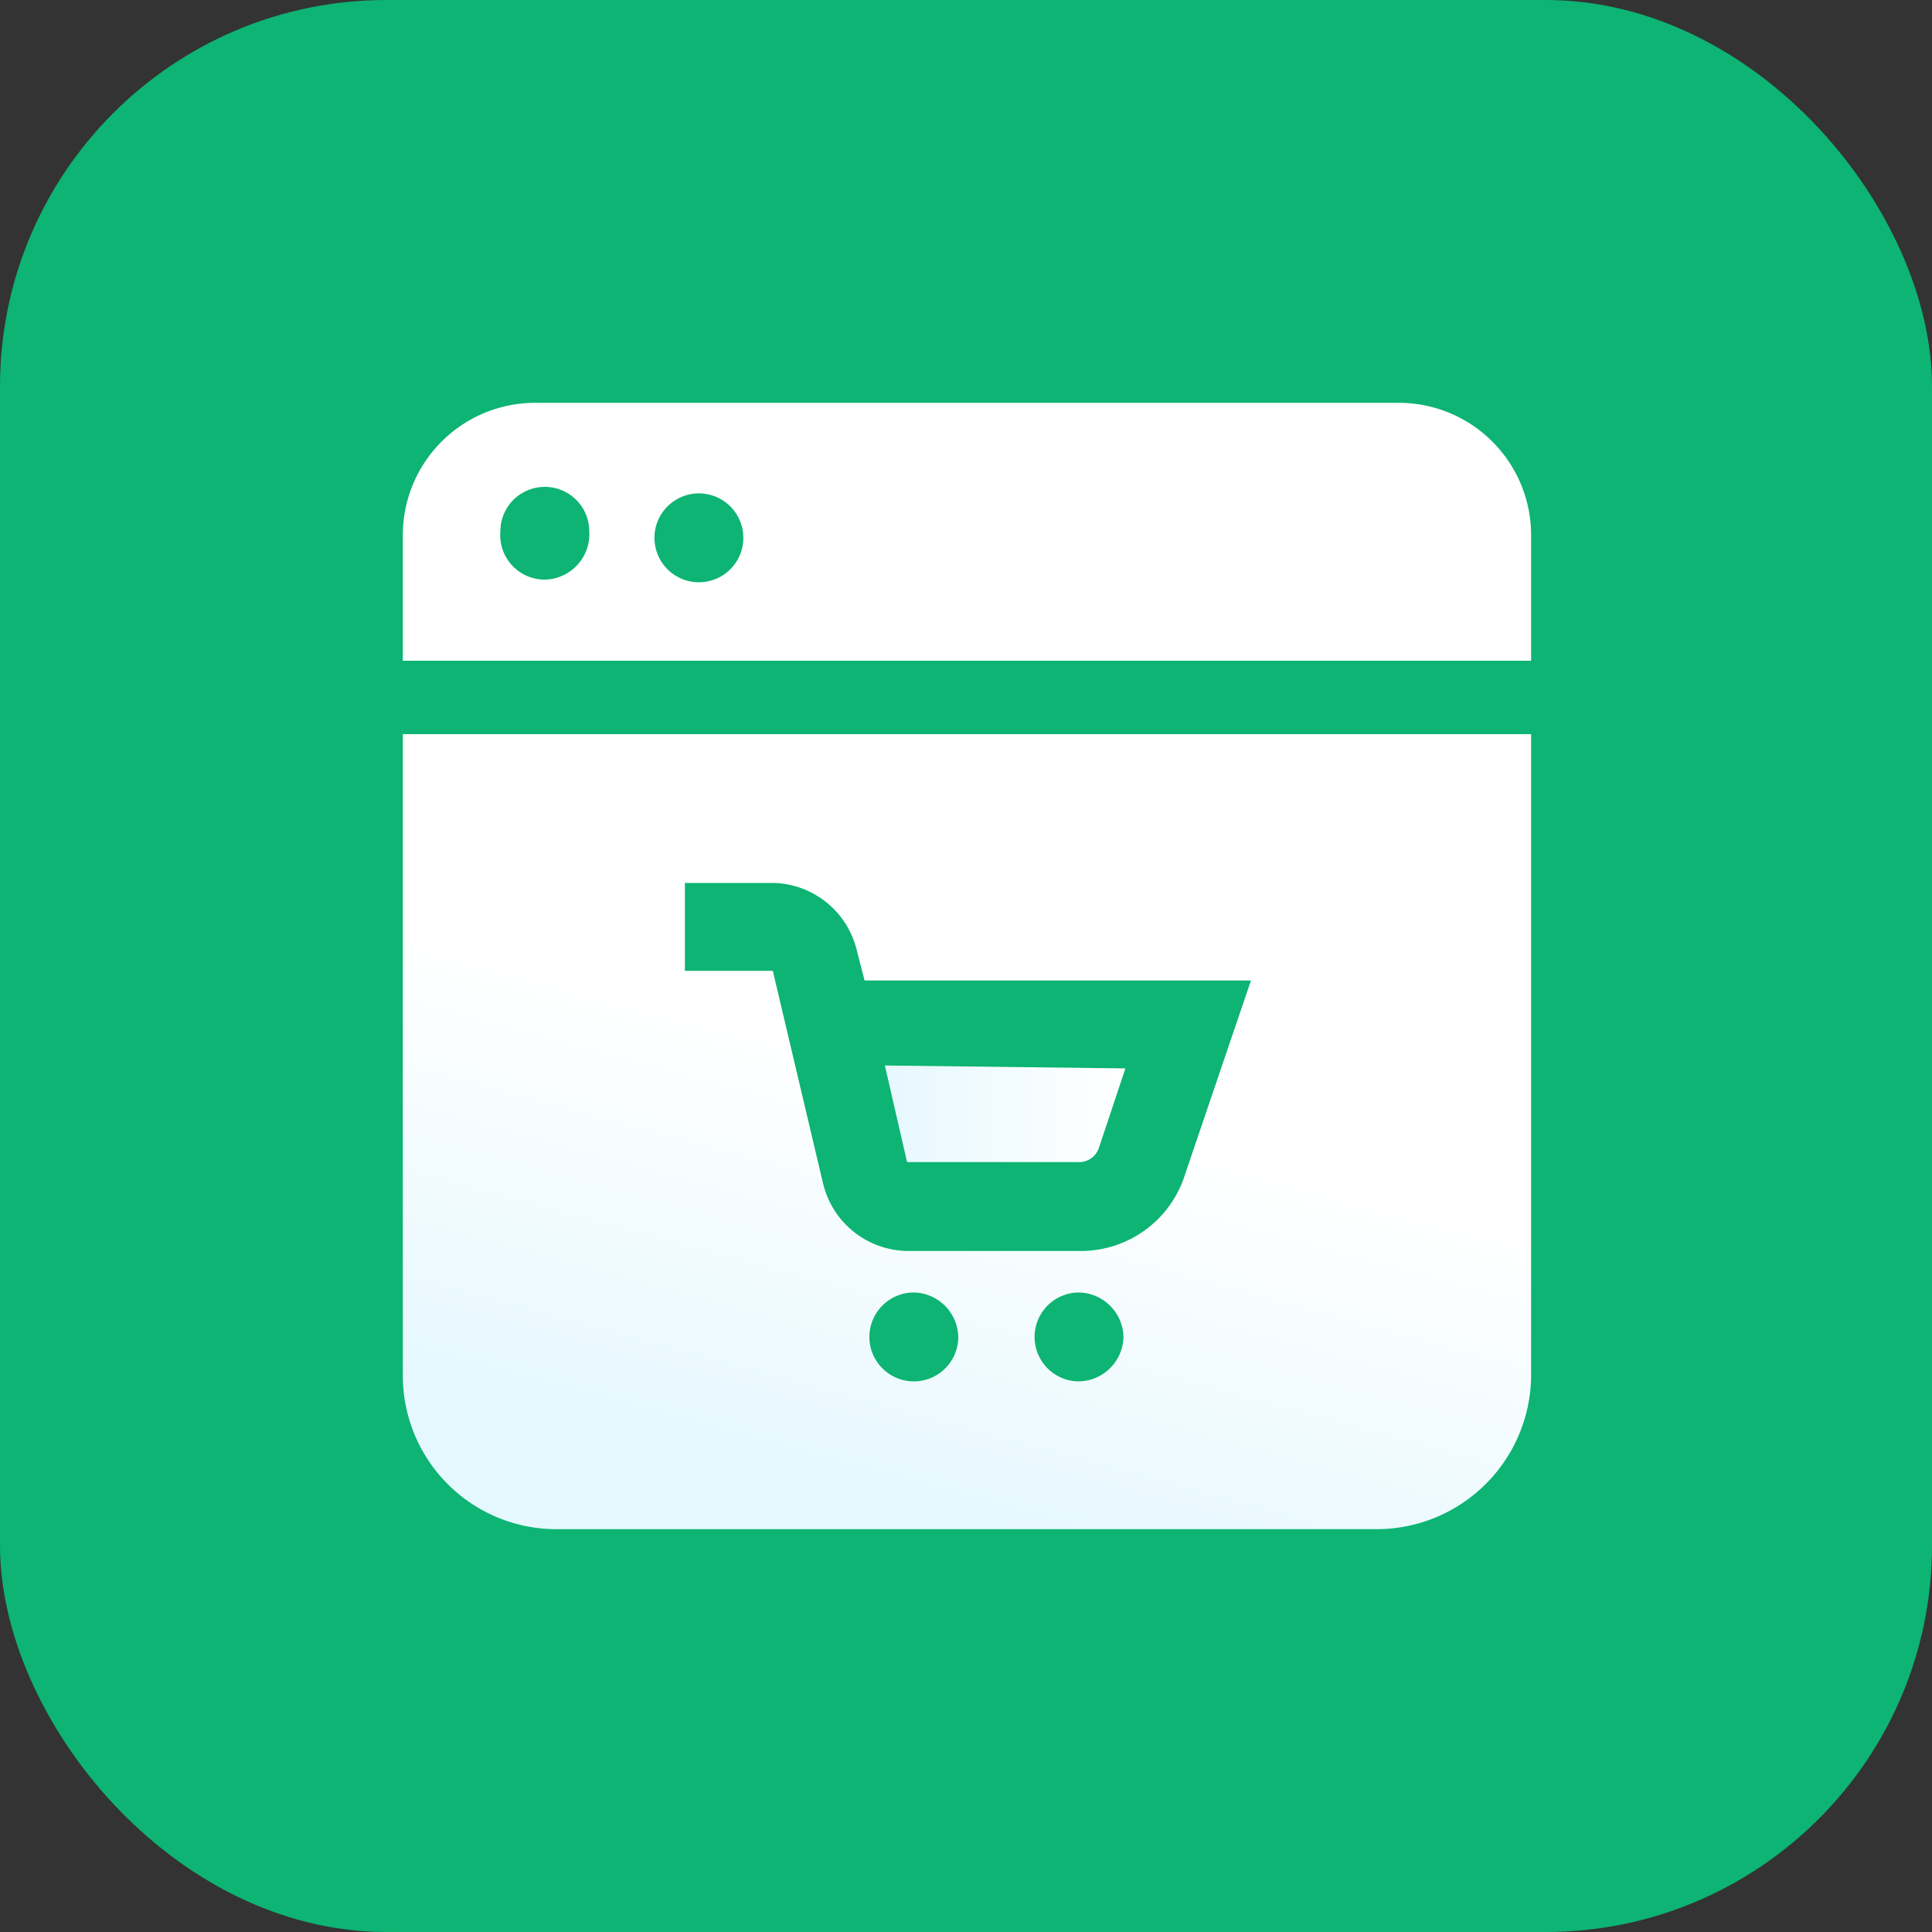<svg
  width="24"
  height="24"
  xmlns="http://www.w3.org/2000/svg"
  xmlns:xlink="http://www.w3.org/1999/xlink"
  viewBox="0 0 20 20"
>
  <rect x="0" y="0" width="20" height="20" fill="#333333" stroke="none"/>
  <defs>
    <linearGradient
      id="linear-gradient-icon-web"
      x1="7.56"
      y1="4.73"
      x2="8.72"
      y2="9.03"
      gradientTransform="matrix(1, 0, 0, -1, 0, 19.89)"
      gradientUnits="userSpaceOnUse"
    >
      <stop offset="0" style="stop-color: #e6f8ff"></stop>
      <stop offset="0.98" style="stop-color: #fff"></stop>
    </linearGradient>
    <linearGradient
      id="linear-gradient-icon-web-2"
      x1="8.81"
      y1="4.44"
      x2="9.97"
      y2="8.72"
      xlink:href="#linear-gradient-icon-web"
    ></linearGradient>
    <linearGradient
      id="linear-gradient-icon-web-3"
      x1="9.16"
      y1="8.34"
      x2="11.65"
      y2="8.34"
      xlink:href="#linear-gradient-icon-web"
    ></linearGradient>
  </defs>
  <rect width="20" height="20" rx="4" style="fill: #0db473"></rect>
  <path
    d="M15.85,5.54a1.37,1.37,0,0,0-1.37-1.37H5.54A1.37,1.37,0,0,0,4.17,5.54v1.3H15.85Z"
    style="fill: url(#linear-gradient-icon-web)"
  ></path>
  <path
    d="M4.17,14.24a1.59,1.59,0,0,0,1.59,1.59h8.49a1.6,1.6,0,0,0,1.6-1.59V7.6H4.17v6.64Z"
    style="fill: url(#linear-gradient-icon-web-2)"
  ></path>
  <path d="M5.18,5.5a.46.46,0,0,1,.92,0A.47.47,0,0,1,5.64,6,.46.46,0,0,1,5.18,5.5Z" style="fill: #0db473"></path>
  <path d="M6.78,5.5a.46.46,0,0,1,.91,0,.46.46,0,1,1-.91,0Z" style="fill: #0db473"></path>
  <path
    d="M8.87,9.84A.91.91,0,0,0,8,9.14H7.09v.91H8l.52,2.2a.91.91,0,0,0,.89.7h1.8a1.13,1.13,0,0,0,1.06-.8l.68-2h-4Z"
    style="fill: #0db473"
  ></path>
  <path
    d="M11.65,11.06l-.27.81h0a.22.22,0,0,1-.19.16H9.39l-.23-1Z"
    style="fill: url(#linear-gradient-icon-web-3)"
  ></path>
  <path d="M9.92,13.84a.46.46,0,1,1-.46-.46A.47.47,0,0,1,9.92,13.84Z" style="fill: #0db473"></path>
  <path d="M11.63,13.84a.47.47,0,0,1-.46.46.46.46,0,0,1,0-.92A.47.47,0,0,1,11.63,13.84Z" style="fill: #0db473"></path>
</svg>
